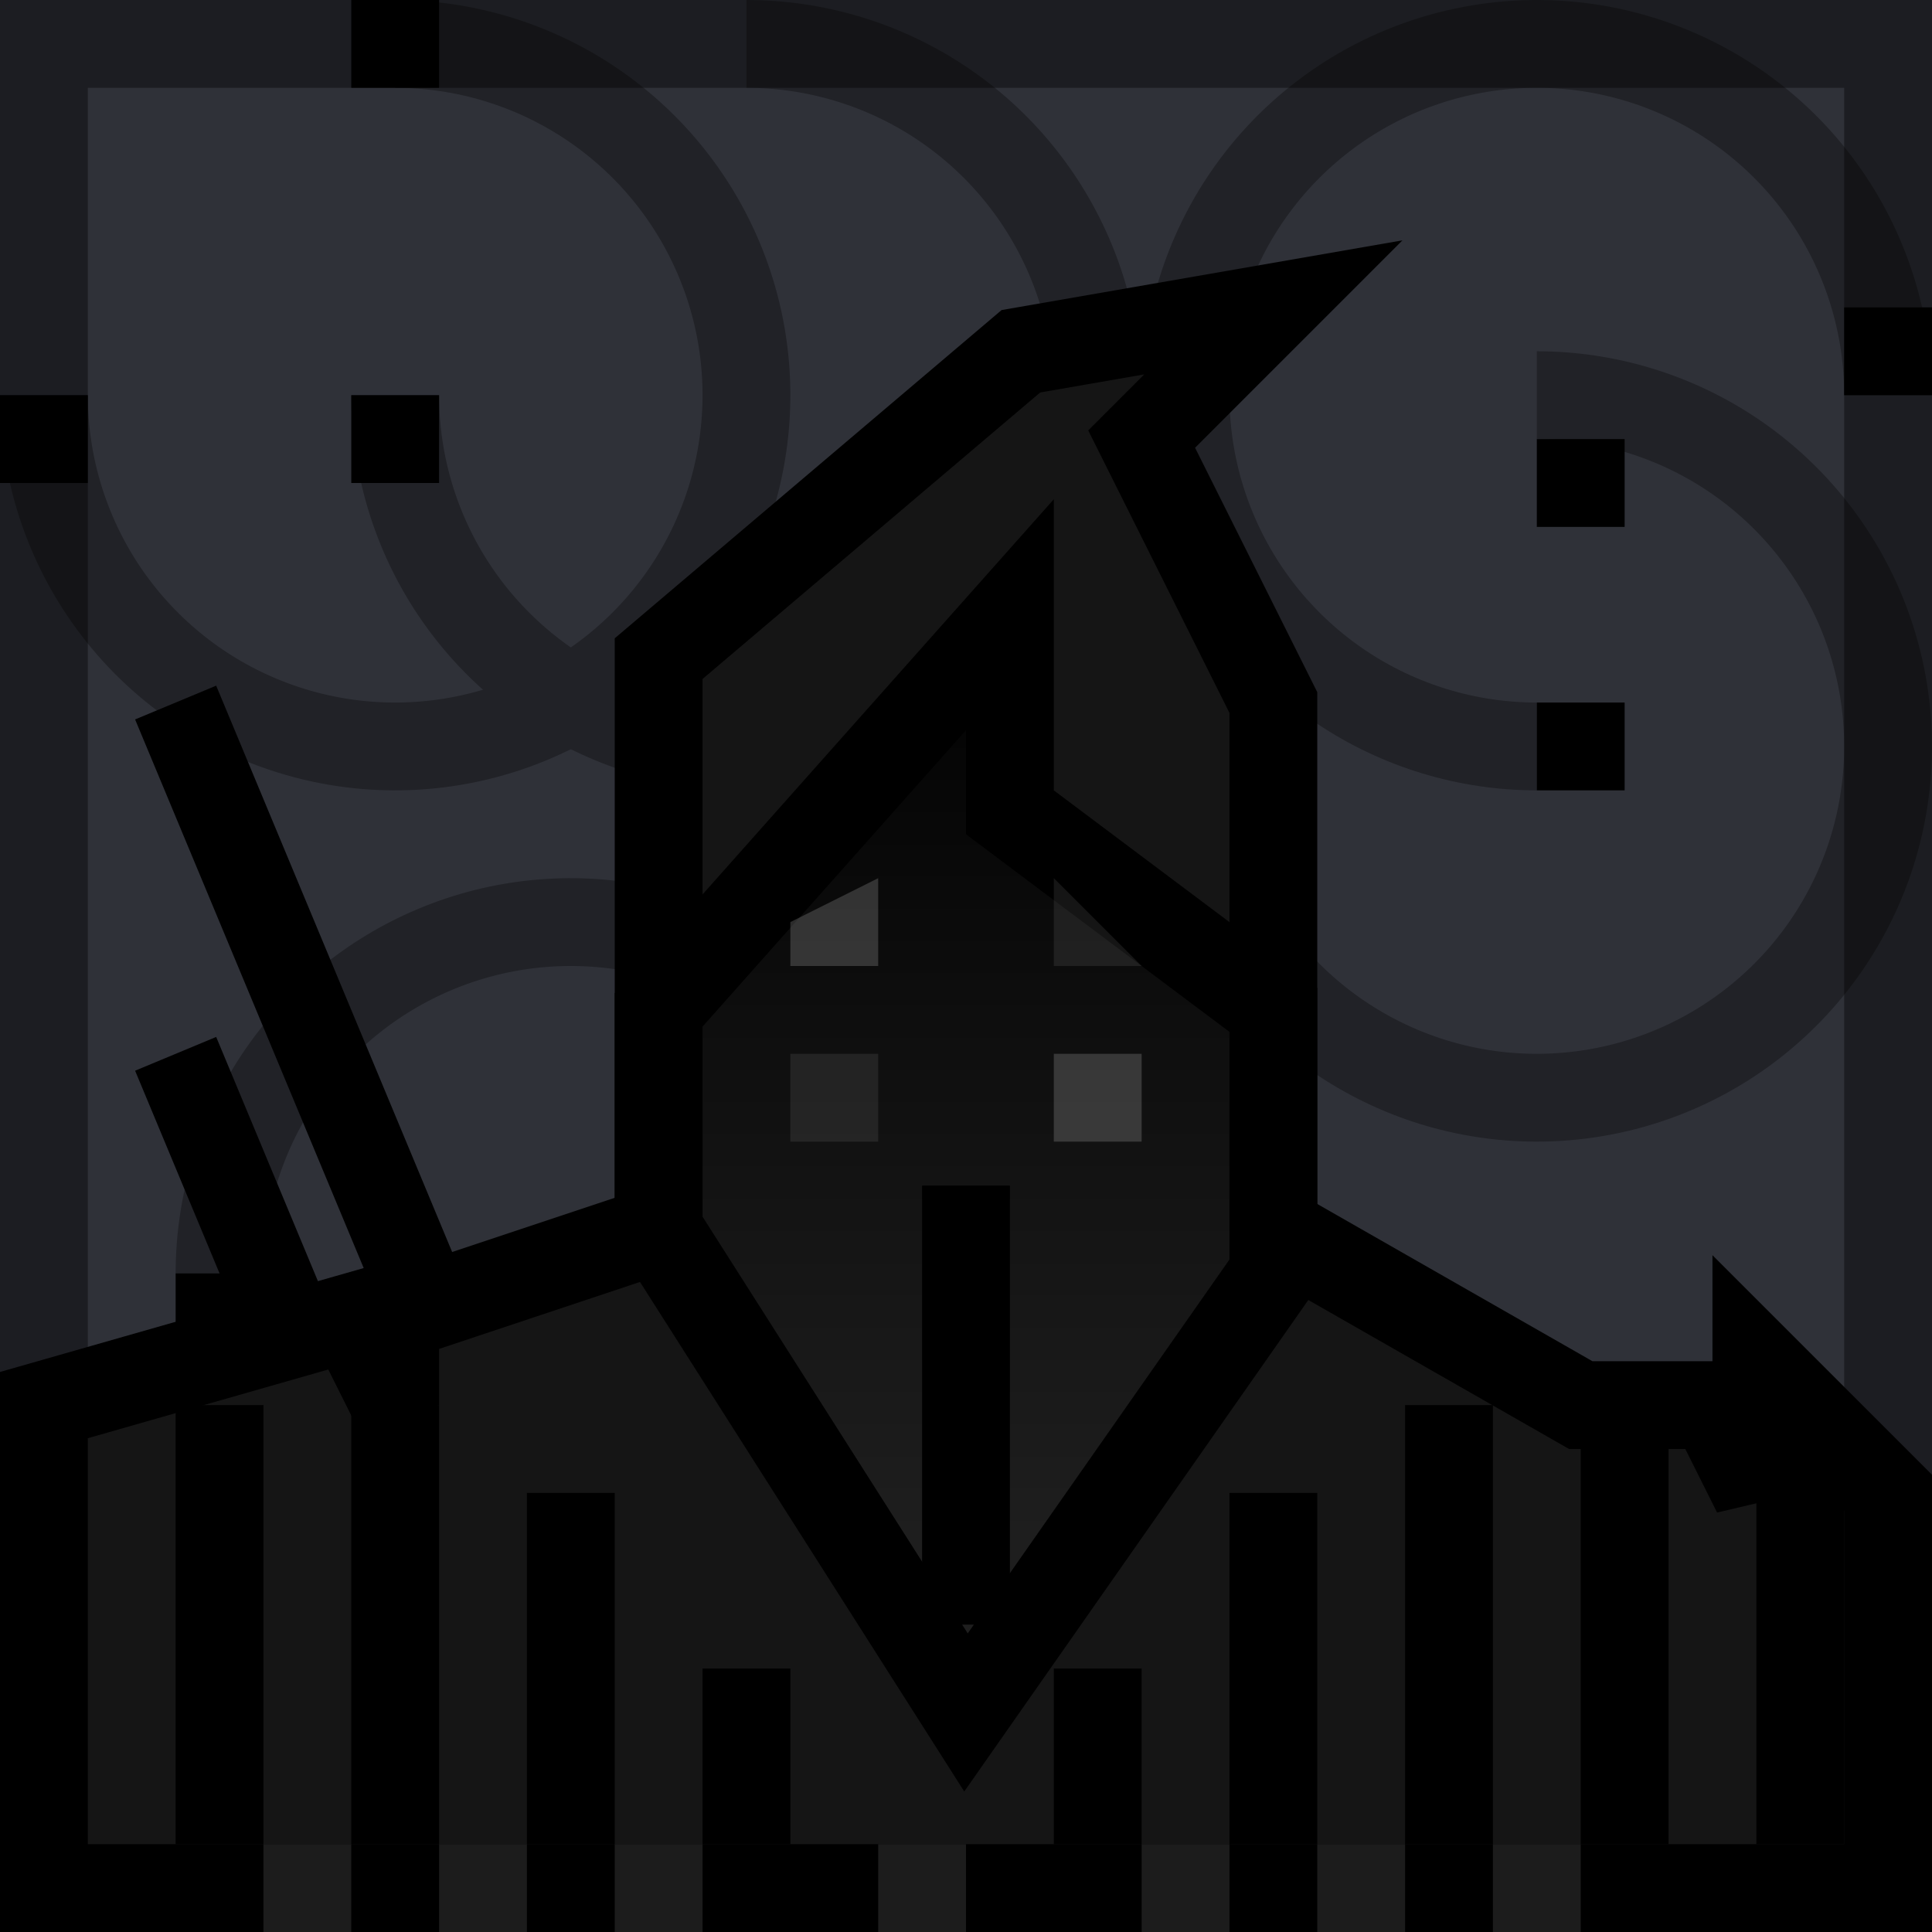 <svg width="44" height="44" viewBox="0 0 44 44" fill="none" xmlns="http://www.w3.org/2000/svg">
<g clip-path="url(#clip0_389_28317)">
<rect width="44" height="44" fill="#2F3138"/>
<path d="M43 9C43 7.418 42.531 5.871 41.652 4.555C40.773 3.24 39.523 2.214 38.062 1.609C36.6 1.003 34.991 0.845 33.439 1.154C31.887 1.462 30.462 2.224 29.343 3.343C28.224 4.462 27.462 5.887 27.154 7.439C26.845 8.991 27.003 10.6 27.609 12.062C28.215 13.523 29.24 14.773 30.555 15.652C31.871 16.531 33.418 17 35 17" stroke="#212227" stroke-width="2"/>
<path d="M27 17C27 18.582 27.469 20.129 28.348 21.445C29.227 22.76 30.477 23.785 31.939 24.391C33.4 24.997 35.009 25.155 36.561 24.846C38.113 24.538 39.538 23.776 40.657 22.657C41.776 21.538 42.538 20.113 42.846 18.561C43.155 17.009 42.996 15.4 42.391 13.938C41.785 12.477 40.76 11.227 39.445 10.348C38.129 9.469 36.582 9 35 9" stroke="#212227" stroke-width="2"/>
<path d="M1 9C1 10.582 1.469 12.129 2.348 13.445C3.227 14.76 4.477 15.786 5.939 16.391C7.4 16.997 9.009 17.155 10.561 16.846C12.113 16.538 13.538 15.776 14.657 14.657C15.776 13.538 16.538 12.113 16.846 10.561C17.155 9.009 16.997 7.4 16.391 5.939C15.786 4.477 14.76 3.227 13.445 2.348C12.129 1.469 10.582 1 9 1" stroke="#212227" stroke-width="2"/>
<path d="M9 9C9 10.582 9.469 12.129 10.348 13.445C11.227 14.76 12.477 15.786 13.938 16.391C15.4 16.997 17.009 17.155 18.561 16.846C20.113 16.538 21.538 15.776 22.657 14.657C23.776 13.538 24.538 12.113 24.846 10.561C25.155 9.009 24.997 7.4 24.391 5.939C23.785 4.477 22.76 3.227 21.445 2.348C20.129 1.469 18.582 1 17 1" stroke="#212227" stroke-width="2"/>
<path opacity="0.3" d="M5 29C5 27.418 5.469 25.871 6.348 24.555C7.227 23.24 8.477 22.215 9.939 21.609C11.4 21.003 13.009 20.845 14.561 21.154C16.113 21.462 17.538 22.224 18.657 23.343C19.776 24.462 20.538 25.887 20.846 27.439C21.155 28.991 20.997 30.6 20.391 32.062C19.785 33.523 18.76 34.773 17.445 35.652C16.129 36.531 14.582 37 13 37" stroke="black" stroke-width="2"/>
<path d="M4 24L14 48" stroke="black" stroke-width="2"/>
<path d="M4 16L14 40" stroke="black" stroke-width="2"/>
<rect x="-1" y="1" width="42" height="42" transform="matrix(-1 0 0 1 42 0)" stroke="black" stroke-opacity="0.4" stroke-width="2"/>
<path d="M15 15V28L9 30V32L8 30L1 32V43H43V34L40 31V34L39 32H36L29 28V16L26 10L29 7L23.25 8L15 15Z" fill="#151515" stroke="black" stroke-width="2"/>
<path d="M15 23L23 14V18.5L29 23V29L22 39L15 28V23Z" fill="url(#paint0_linear_389_28317)" stroke="black" stroke-width="2"/>
<rect opacity="0.1" x="18" y="24" width="2" height="2" fill="#D9D9D9"/>
<path opacity="0.2" d="M18 21L20 20V22H18V21Z" fill="#D9D9D9"/>
<path opacity="0.1" d="M24 20L26 22H24V20Z" fill="#D9D9D9"/>
<rect opacity="0.2" x="24" y="24" width="2" height="2" fill="#D9D9D9"/>
<rect x="21" y="27" width="2" height="10" fill="black"/>
<rect x="4" y="32" width="2" height="10" fill="black"/>
<rect x="8" y="32" width="2" height="10" fill="black"/>
<rect x="12" y="34" width="2" height="8" fill="black"/>
<rect x="16" y="38" width="2" height="4" fill="black"/>
<rect x="20" y="42" width="2" height="2" fill="#1C1C1C"/>
<rect x="14" y="42" width="2" height="2" fill="#1C1C1C"/>
<rect x="10" y="42" width="2" height="2" fill="#1C1C1C"/>
<rect x="6" y="42" width="2" height="2" fill="#1C1C1C"/>
<rect x="26" y="42" width="2" height="2" fill="#1C1C1C"/>
<rect x="30" y="42" width="2" height="2" fill="#1C1C1C"/>
<rect x="34" y="42" width="2" height="2" fill="#1C1C1C"/>
<rect x="24" y="38" width="2" height="4" fill="black"/>
<rect x="28" y="34" width="2" height="8" fill="black"/>
<rect x="32" y="32" width="2" height="10" fill="black"/>
<rect x="36" y="32" width="2" height="10" fill="black"/>
<rect x="40" y="32" width="2" height="10" fill="black"/>
<rect y="9" width="2" height="2" fill="black"/>
<rect x="8" width="2" height="2" fill="black"/>
<rect x="42" y="7" width="2" height="2" fill="black"/>
<rect x="35" y="16" width="2" height="2" fill="black"/>
<rect x="35" y="10" width="2" height="2" fill="black"/>
<rect x="8" y="9" width="2" height="2" fill="black"/>
<rect x="4" y="29" width="2" height="2" fill="black"/>
</g>
<defs>
<linearGradient id="paint0_linear_389_28317" x1="22" y1="13" x2="22" y2="35" gradientUnits="userSpaceOnUse">
<stop/>
<stop offset="1" stop-color="#1E1E1E"/>
</linearGradient>
<clipPath id="clip0_389_28317">
<rect width="44" height="44" fill="white"/>
</clipPath>
</defs>
</svg>
